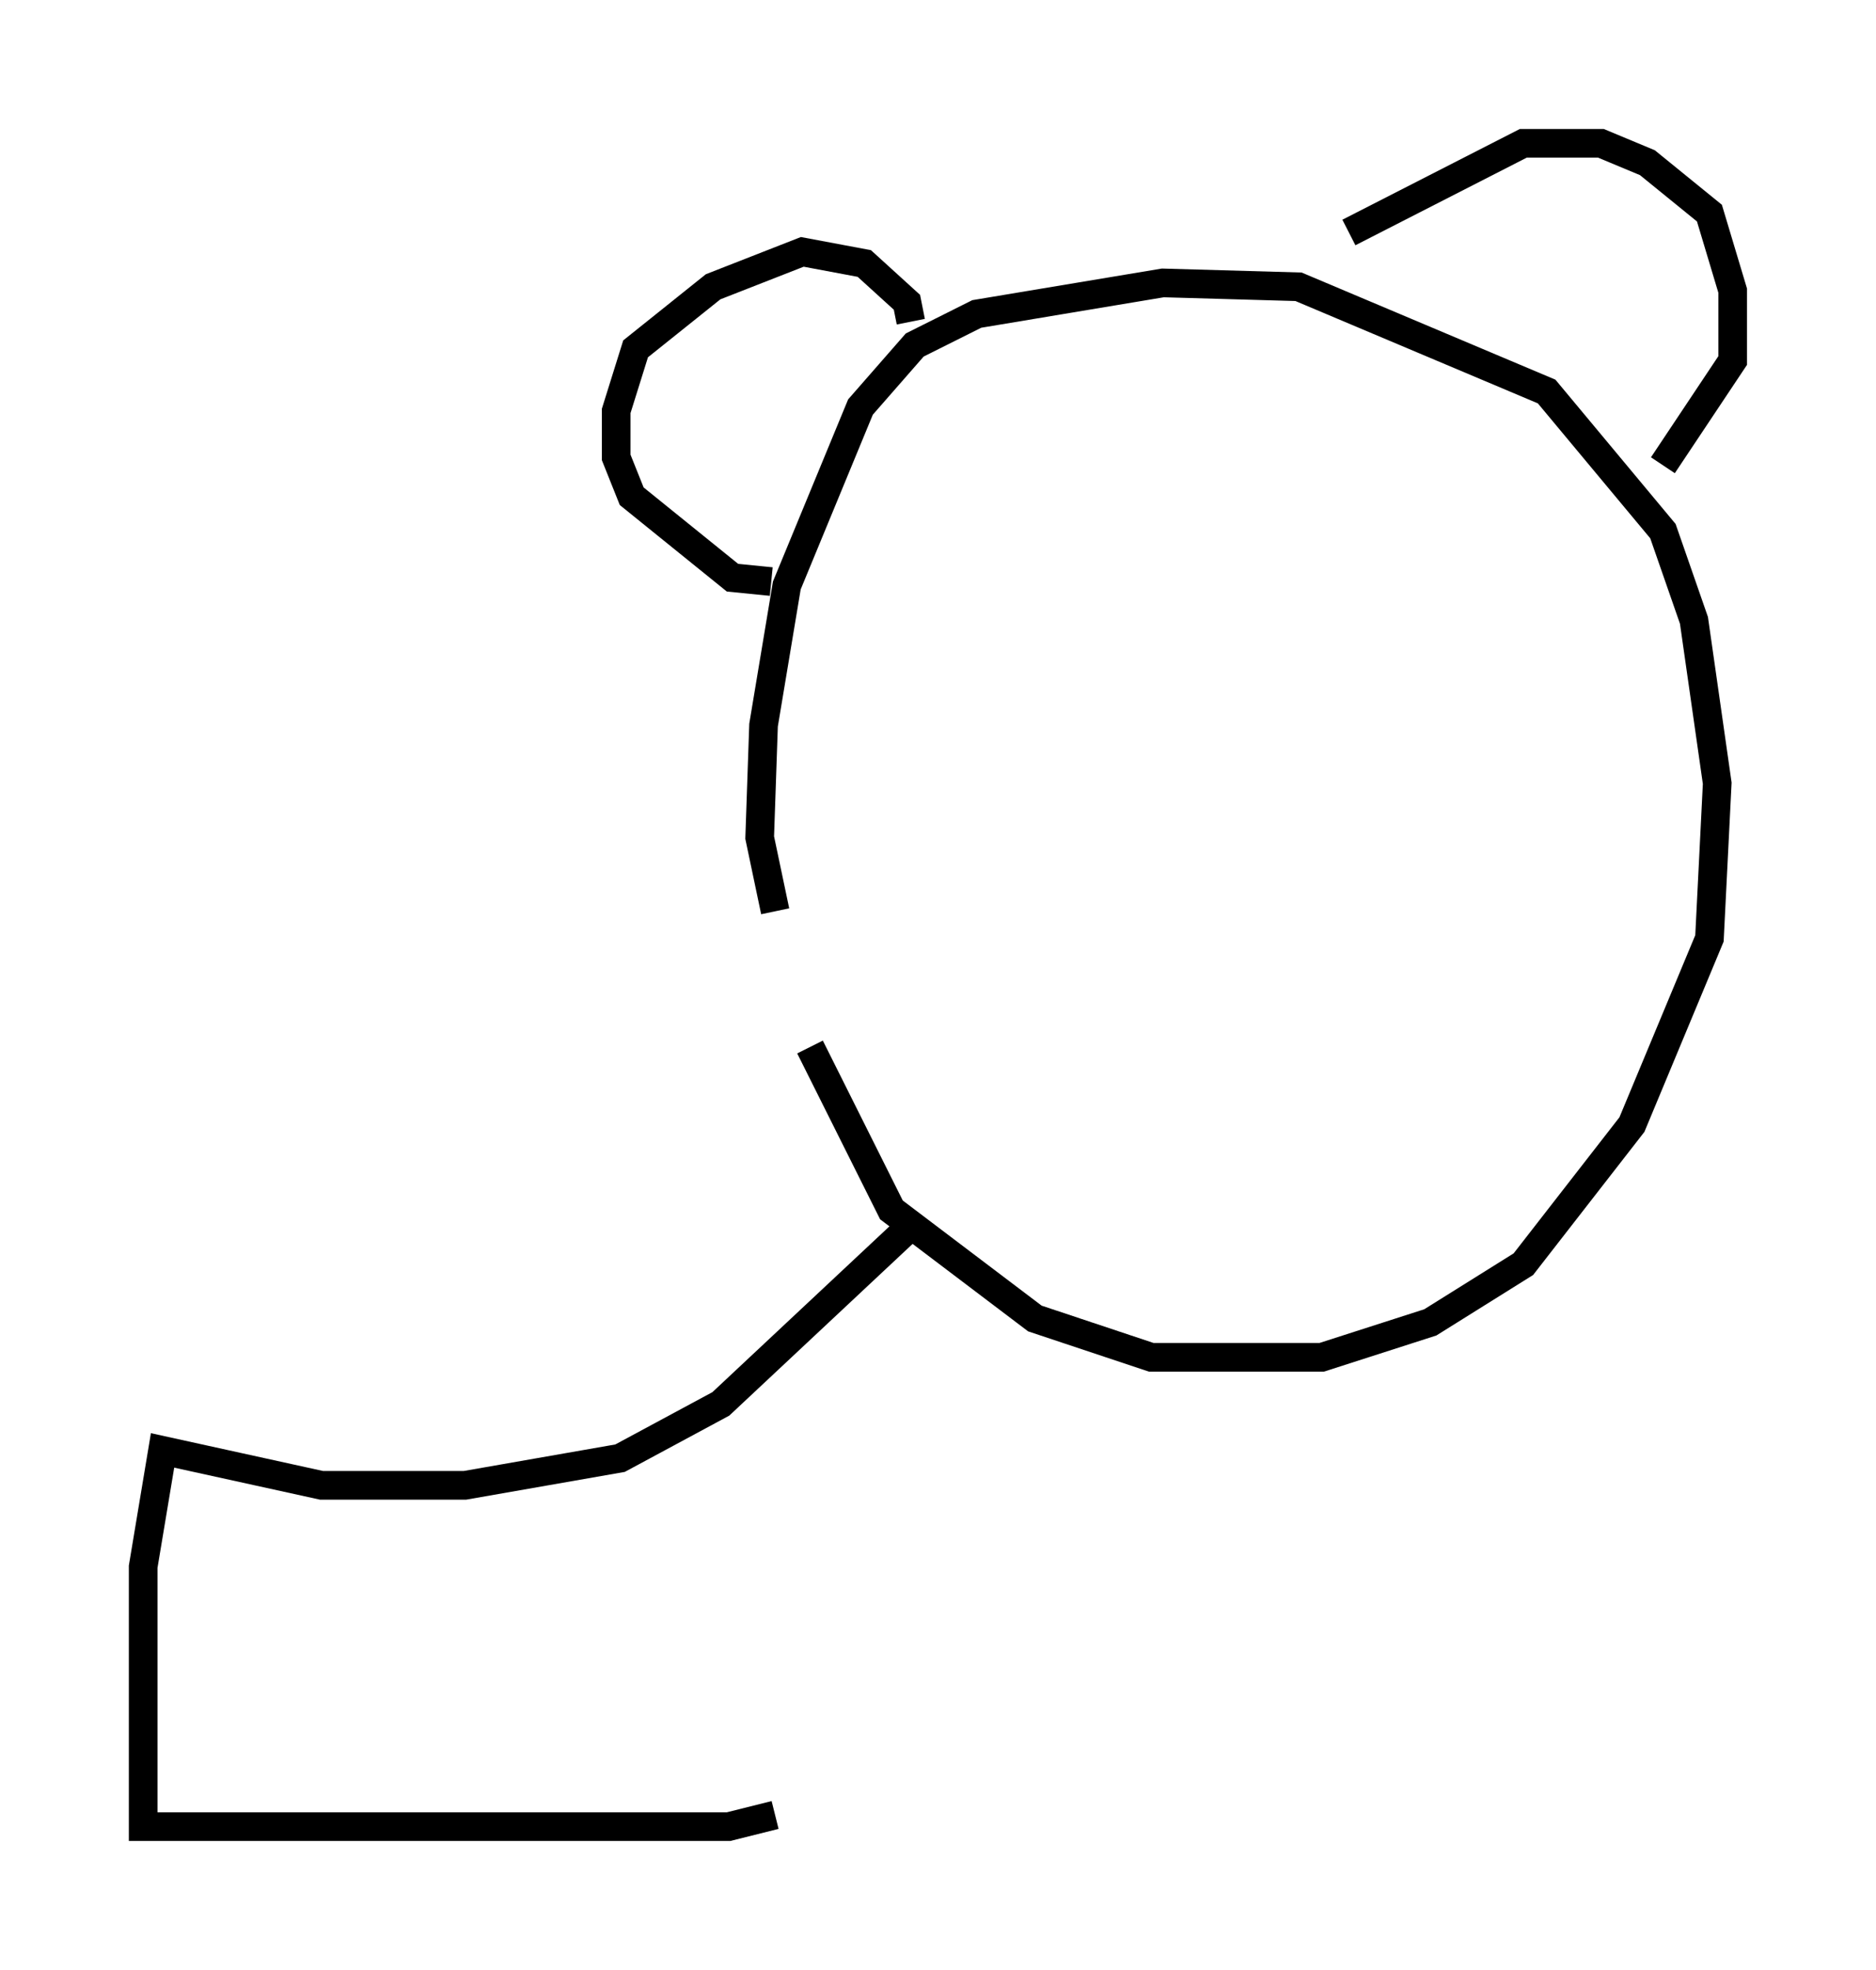 <?xml version="1.0" encoding="utf-8" ?>
<svg baseProfile="full" height="68.727" version="1.1" width="65.48" xmlns="http://www.w3.org/2000/svg" xmlns:ev="http://www.w3.org/2001/xml-events" xmlns:xlink="http://www.w3.org/1999/xlink"><defs /><rect fill="white" height="68.727" width="65.48" x="0" y="0" /><path d="M28.951, 36.393 m-1.894, -4.601 l-0.541, -2.571 0.135, -3.924 l0.812, -4.871 2.571, -6.225 l1.894, -2.165 2.165, -1.083 l6.495, -1.083 4.736, 0.135 l8.66, 3.654 4.059, 4.871 l1.083, 3.112 0.812, 5.683 l-0.271, 5.413 -2.706, 6.495 l-3.789, 4.871 -3.248, 2.03 l-3.789, 1.218 -5.954, 0.0 l-4.059, -1.353 -5.007, -3.789 l-2.842, -5.683 m3.518, -25.304 l-0.135, -0.677 -1.488, -1.353 l-2.165, -0.406 -3.112, 1.218 l-2.706, 2.165 -0.677, 2.165 l0.0, 1.624 0.541, 1.353 l3.518, 2.842 1.353, 0.135 m20.162, -12.178 l6.089, -3.112 2.706, 0.0 l1.624, 0.677 2.165, 1.759 l0.812, 2.706 0.0, 2.436 l-2.436, 3.654 m-26.522, 26.793 l-6.36, 5.954 -3.518, 1.894 l-5.413, 0.947 -5.007, 0.0 l-5.548, -1.218 -0.677, 4.059 l0.0, 9.066 20.433, 0.0 l1.624, -0.406 " fill="none" stroke="black" stroke-width="1" /></svg>